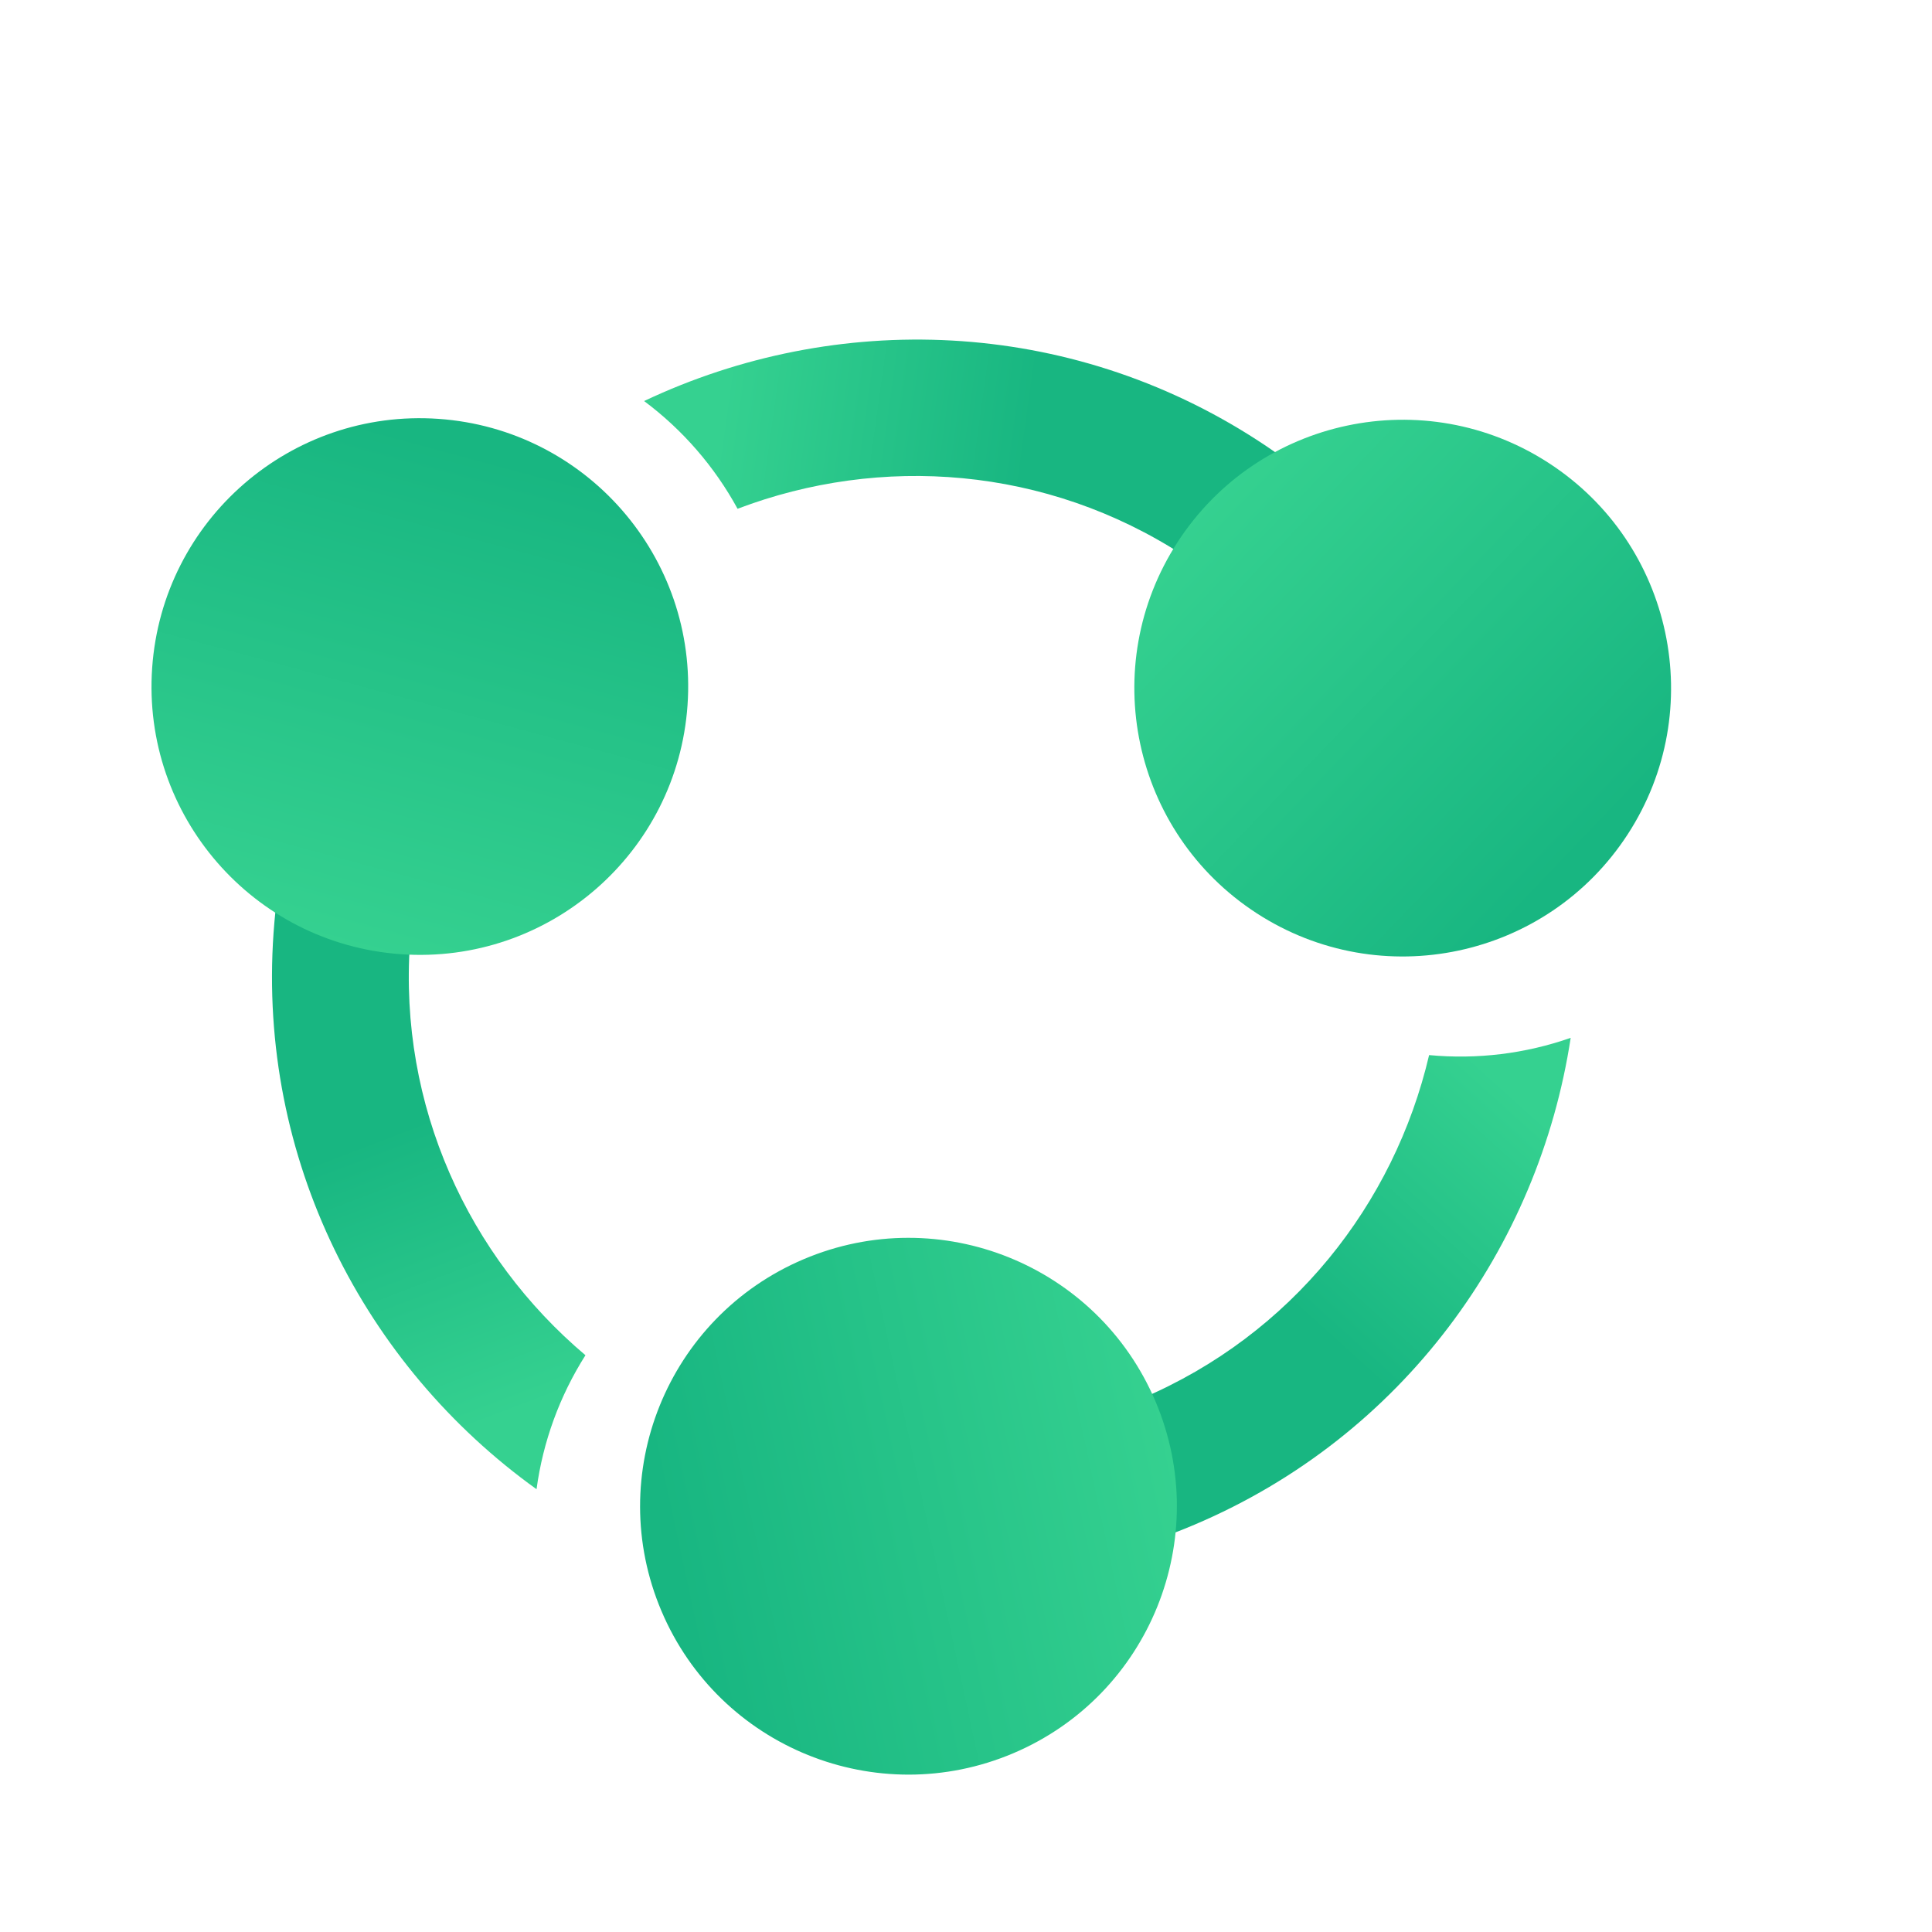<?xml version="1.0" encoding="UTF-8"?>
<svg width="72px" height="72px" viewBox="0 0 72 72" version="1.1" xmlns="http://www.w3.org/2000/svg" xmlns:xlink="http://www.w3.org/1999/xlink">
    <title>供应链云</title>
    <defs>
        <linearGradient x1="57.287%" y1="94.581%" x2="46.457%" y2="47.62%" id="linearGradient-1">
            <stop stop-color="#35D190" offset="0%"></stop>
            <stop stop-color="#18B681" offset="100%"></stop>
        </linearGradient>
        <linearGradient x1="41.638%" y1="100%" x2="59.711%" y2="5.977%" id="linearGradient-2">
            <stop stop-color="#35D190" offset="0%"></stop>
            <stop stop-color="#18B681" offset="100%"></stop>
        </linearGradient>
    </defs>
    <g id="供应链云" stroke="none" stroke-width="1" fill="none" fill-rule="evenodd">
        <g id="编组-2" transform="translate(35.577, 35.546) rotate(4) translate(-35.577, -35.546) translate(5, 1.438)">
            <g id="编组" transform="translate(0, 15.562)">
                <path d="M10.3,19.532 L10.3,19.545 C10.3,25.647 13.288,31.059 17.895,34.429 C17.042,36.008 16.541,37.75 16.425,39.537 C9.686,35.379 5.202,27.979 5.202,19.545 C5.202,18.974 5.223,18.409 5.262,17.848 C8.537,13.954 13.855,19.711 10.3,19.532 Z" id="路径" fill="url(#linearGradient-1)"></path>
                <circle id="椭圆形" fill="url(#linearGradient-2)" cx="10" cy="10" r="10"></circle>
            </g>
            <g id="编组备份" transform="translate(38, 18.33) rotate(119) translate(-38, -18.33) translate(28, -1.438)">
                <path d="M10.3,19.532 L10.3,19.545 C10.3,25.647 13.288,31.059 17.895,34.429 C17.042,36.008 16.541,37.75 16.425,39.537 C9.686,35.379 5.202,27.979 5.202,19.545 C5.202,18.974 5.223,18.409 5.262,17.848 C8.537,13.954 13.855,19.711 10.3,19.532 Z" id="路径" fill="url(#linearGradient-1)"></path>
                <circle id="椭圆形" fill="url(#linearGradient-2)" cx="10" cy="10" r="10"></circle>
            </g>
            <g id="编组备份-2" transform="translate(39, 50.33) rotate(-117) translate(-39, -50.33) translate(29, 30.562)">
                <path d="M10.3,19.532 L10.3,19.545 C10.3,25.647 13.288,31.059 17.895,34.429 C17.042,36.008 16.541,37.75 16.425,39.537 C9.686,35.379 5.202,27.979 5.202,19.545 C5.202,18.974 5.223,18.409 5.262,17.848 C8.537,13.954 13.855,19.711 10.3,19.532 Z" id="路径" fill="url(#linearGradient-1)"></path>
                <circle id="椭圆形" fill="url(#linearGradient-2)" cx="10" cy="10" r="10"></circle>
            </g>
        </g>
    </g>
</svg>